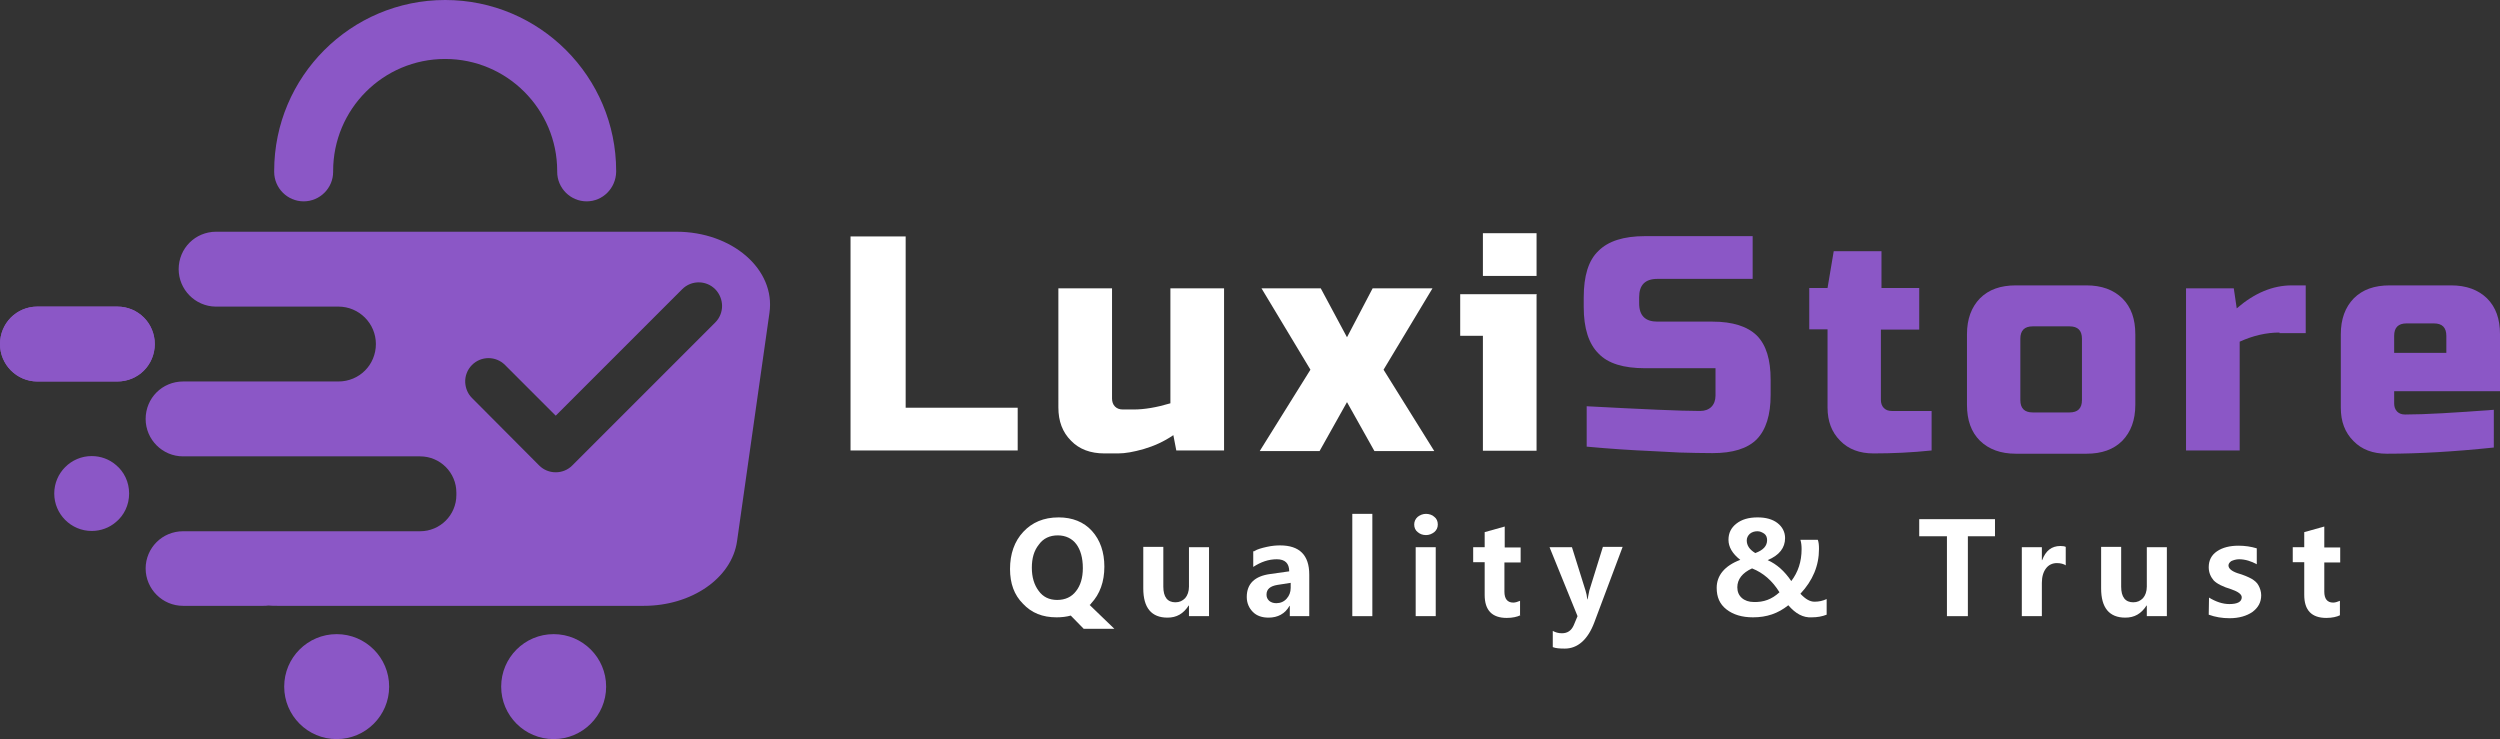<?xml version="1.0" encoding="utf-8"?>
<!-- Generator: Adobe Illustrator 26.3.1, SVG Export Plug-In . SVG Version: 6.00 Build 0)  -->
<svg version="1.1" id="Layer_1" xmlns="http://www.w3.org/2000/svg" xmlns:xlink="http://www.w3.org/1999/xlink" x="0px" y="0px"
	 viewBox="0 0 848 250.7" style="enable-background:new 0 0 848 250.7;" xml:space="preserve">
<rect x="0" y="0" width="848" height="250.7" fill="#333333" stroke="none"/>
<style type="text/css">
	.st0{fill:#FFFFFF;}
	.st1{fill:#8B57C6;}
	.st2{fill:url(#SVGID_1_);}
	.st3{fill:url(#SVGID_00000029743034331973528630000017146820097049889712_);}
	.st4{fill:url(#SVGID_00000101077674253125202040000014107556701834273921_);}
	.st5{fill:url(#SVGID_00000178197469689521407380000004431046493583730100_);}
	.st6{fill:url(#SVGID_00000164486602840537000620000006200361607108666045_);}
	.st7{fill:url(#SVGID_00000055666032578202801020000012442531829383811715_);}
	.st8{fill:url(#SVGID_00000163043175391815755180000006977183690400918423_);}
</style>
<g id="OBJECTS_00000018949709276006274960000016322951833535451269_">
	<g>
		<g>
			<g>
				<g>
					<path class="st0" d="M307.2,138.3h38v14.5h-56.7V80.2h18.7V138.3z"/>
					<path class="st0" d="M384.5,138.9c3.7,0,7.8-0.7,12.5-2.1v-39h18.2v55H399l-1-5.2c-3.2,2.2-6.6,3.7-10,4.7
						c-3.5,1-6.3,1.5-8.7,1.5h-4.7c-4.7,0-8.5-1.4-11.3-4.3c-2.9-2.9-4.3-6.6-4.3-11.3V97.8h18.2v37.4c0,1,0.3,2,1,2.7s1.6,1,2.7,1
						L384.5,138.9L384.5,138.9z"/>
					<path class="st0" d="M465.6,97.8h20.3l-16.6,27.6l17.2,27.6h-20.3l-9.3-16.6l-9.3,16.6h-20.3l17.2-27.6l-16.6-27.6H448
						l8.9,16.6L465.6,97.8z"/>
					<path class="st0" d="M521.2,99.9v53H503v-39h-7.7V99.8h26V99.9z M503,79.1h18.2v14.5H503V79.1z"/>
					<path class="st1" d="M538.2,137.8c18.9,1,31.8,1.6,38.5,1.6c1.6,0,2.9-0.5,3.8-1.4s1.4-2.2,1.4-3.8v-9.3H558
						c-7.3,0-12.6-1.6-15.8-5c-3.3-3.3-5-8.5-5-15.8v-3.2c0-7.3,1.6-12.6,5-15.8c3.3-3.3,8.5-5,15.8-5h36.5v14.5h-32.3
						c-4.2,0-6.2,2.1-6.2,6.2v2.1c0,4.2,2.1,6.2,6.2,6.2h18.7c6.8,0,11.8,1.6,15,4.7c3.2,3.2,4.7,8.2,4.7,15v5.2
						c0,6.8-1.6,11.8-4.7,15c-3.2,3.2-8.2,4.7-15,4.7c-3.6,0-7.3-0.1-11.2-0.2l-9.6-0.5c-7-0.3-14.4-0.8-21.9-1.5V137.8z"/>
					<path class="st1" d="M655.2,152.8c-6.7,0.7-13.3,1-19.7,1c-4.7,0-8.5-1.4-11.3-4.3c-2.9-2.9-4.3-6.6-4.3-11.3v-26.5h-6.2V97.7
						h6.2l2.1-12.5h16.2v12.5H651v14.1h-13v23.9c0,1,0.3,2,1,2.7c0.7,0.7,1.6,1,2.7,1h13.5L655.2,152.8L655.2,152.8z"/>
					<path class="st1" d="M724.3,137.3c0,5.2-1.5,9.2-4.4,12.2c-3,3-7,4.4-12.2,4.4h-23.9c-5.2,0-9.2-1.5-12.2-4.4
						c-3-3-4.4-7-4.4-12.2v-23.9c0-5.2,1.5-9.2,4.4-12.2c3-3,7-4.4,12.2-4.4h23.9c5.2,0,9.2,1.5,12.2,4.4c3,3,4.4,7,4.4,12.2V137.3z
						 M706.2,114.9c0-2.8-1.4-4.2-4.2-4.2h-12.5c-2.8,0-4.2,1.4-4.2,4.2v20.8c0,2.8,1.4,4.2,4.2,4.2H702c2.8,0,4.2-1.4,4.2-4.2
						V114.9z"/>
					<path class="st1" d="M773.2,112.8c-4.4,0-8.9,1-13.5,3.1v36.9h-18.2v-55h16.2l1,6.8c6-5.2,12.2-7.8,18.7-7.8h4.7v16.2h-8.9
						V112.8z"/>
					<path class="st1" d="M845.9,151.8c-13.4,1.4-25.5,2.1-36.3,2.1c-4.7,0-8.5-1.4-11.3-4.3c-2.9-2.9-4.3-6.6-4.3-11.3v-24.9
						c0-5.2,1.5-9.2,4.4-12.2c3-3,7-4.4,12.2-4.4h20.8c5.2,0,9.2,1.5,12.2,4.4c3,3,4.4,7,4.4,12.2v19.3h-35.9v4.2c0,1,0.3,2,1,2.7
						c0.7,0.7,1.6,1,2.7,1c6.8,0,16.8-0.6,30.1-1.6L845.9,151.8L845.9,151.8z M816.3,109.7c-2.8,0-4.2,1.4-4.2,4.2v5.8h17.7v-5.8
						c0-2.8-1.4-4.2-4.2-4.2H816.3z"/>
				</g>
			</g>
			<g>
				<g>
					<path class="st0" d="M342.6,193c0-5.1,1.5-9.4,4.5-12.6s6.9-4.9,12-4.9c4.6,0,8.5,1.5,11.3,4.6c2.8,3.1,4.2,7.2,4.2,12.1
						c0,5.1-1.5,9.3-4.5,12.5c-0.1,0.3-0.4,0.4-0.5,0.5l8.4,8.1h-10.4l-4.4-4.5c-1.4,0.4-3.1,0.6-4.8,0.6c-4.8,0-8.5-1.5-11.4-4.6
						C344,201.8,342.6,197.9,342.6,193z M350,192.6c0,3.2,0.8,5.8,2.3,7.8c1.5,2.1,3.6,3.1,6.3,3.1c2.7,0,4.9-1,6.4-3
						c1.5-1.9,2.3-4.5,2.3-7.8c0-3.5-0.8-6.2-2.2-8.1c-1.4-1.9-3.6-3-6.3-3c-2.7,0-4.9,1-6.4,3.1C350.7,186.8,350,189.4,350,192.6z"
						/>
					<path class="st0" d="M410.1,209h-6.8v-3.6h-0.1c-1.8,2.8-4.1,4.1-7.2,4.1c-5.4,0-8.2-3.3-8.2-9.9v-14.1h6.8V199
						c0,3.5,1.4,5.3,4.1,5.3c1.4,0,2.4-0.5,3.3-1.4c0.8-0.9,1.3-2.3,1.3-3.9v-13.4h6.8V209z"/>
					<path class="st0" d="M425.5,186.9c1-0.6,2.4-1,4.2-1.4s3.3-0.5,4.5-0.5c6.6,0,9.9,3.3,9.9,9.9V209h-6.6v-3.5h-0.1
						c-1.5,2.7-4,4-7.1,4c-2.2,0-4-0.6-5.3-1.9c-1.3-1.3-2.1-3-2.1-5.1c0-4.5,2.7-7.1,8-7.8l6.4-0.9c0-2.7-1.4-4.1-4.2-4.1
						c-2.8,0-5.4,0.9-8,2.6v-5.3H425.5z M433.3,198.4c-2.4,0.4-3.7,1.4-3.7,3.3c0,0.9,0.3,1.5,0.9,2.1c0.6,0.5,1.4,0.8,2.4,0.8
						c1.4,0,2.6-0.5,3.5-1.5s1.4-2.2,1.4-3.7v-1.7L433.3,198.4z"/>
					<path class="st0" d="M458.7,209v-34.7h6.8V209H458.7z"/>
					<path class="st0" d="M479.7,177.9c0-1,0.4-1.9,1.2-2.6c0.8-0.6,1.7-1,2.8-1s2.2,0.4,2.8,1c0.8,0.6,1.2,1.5,1.2,2.6
						s-0.4,1.9-1.2,2.6c-0.8,0.6-1.7,1-2.8,1c-1.2,0-2.1-0.4-2.8-1C480.1,179.9,479.7,179,479.7,177.9z M480.2,209v-23.4h6.8V209
						H480.2z"/>
					<path class="st0" d="M515.7,208.7c-1,0.5-2.6,0.9-4.6,0.9c-5,0-7.5-2.6-7.5-7.8v-11.1h-3.9v-5.1h3.9v-5.1l6.8-1.9v7.1h5.4v5.1
						h-5.5v9.9c0,2.4,1,3.7,3,3.7c0.8,0,1.5-0.3,2.3-0.6v5H515.7z"/>
					<path class="st0" d="M550.4,185.5l-9.6,25.6c-2.2,5.9-5.7,8.9-10,8.9c-1.8,0-3.1-0.1-4.1-0.5v-5.5c0.9,0.5,1.9,0.8,3.1,0.8
						c1.9,0,3.2-0.9,4-2.7l1.3-3.1l-9.5-23.4h7.6l4.6,14.7c0.3,0.9,0.5,1.9,0.6,3h0.1c0.1-0.8,0.4-1.7,0.6-3l4.6-14.8h6.7V185.5z"/>
					<path class="st0" d="M606.6,205.3c-3.5,2.8-7.3,4.1-12,4.1c-3.7,0-6.7-0.9-9-2.7s-3.3-4.2-3.3-7.3c0-4.2,2.7-7.5,8-9.5
						c-2.7-2.1-4-4.4-4-6.8c0-2.3,0.9-4.1,2.7-5.5c1.8-1.4,4.1-2.1,7.2-2.1c2.7,0,5,0.6,6.7,1.9c1.7,1.3,2.6,3.1,2.6,5.1
						c0,3.3-1.9,5.8-5.9,7.5c3.1,1.4,5.7,3.7,8,7.1c2.3-3,3.5-6.6,3.5-10.8c0-1.2-0.1-2.2-0.4-3.2h5.9c0.3,0.8,0.4,1.8,0.4,3.1
						c0,5.7-2.1,10.7-6.3,15.2c1.7,1.8,3.2,2.7,4.8,2.7c1.5,0,2.8-0.3,4.1-0.9v5.3c-1.5,0.6-3.2,0.9-5,0.9
						C611.6,209.6,609,208.1,606.6,205.3z M603.6,200.9c-2.4-3.9-5.5-6.6-9.3-8.1c-3.3,1.5-5,3.7-5,6.4c0,1.5,0.5,2.7,1.5,3.6
						s2.4,1.4,4.1,1.4C598.2,204.3,601,203.3,603.6,200.9z M595.4,187.6c2.7-1,4-2.4,4-4.4c0-0.9-0.3-1.7-1-2.2
						c-0.8-0.5-1.4-0.8-2.3-0.8c-1,0-1.9,0.3-2.6,0.9c-0.6,0.6-1,1.3-1,2.2C592.5,185,593.4,186.4,595.4,187.6z"/>
					<path class="st0" d="M676.9,181.9h-9.4V209h-7.1v-27.1H651v-5.8h25.7v5.8H676.9z"/>
					<path class="st0" d="M700.8,191.8c-0.8-0.5-1.8-0.8-3.1-0.8c-1.5,0-2.8,0.6-3.7,1.8c-0.9,1.2-1.4,2.8-1.4,4.9V209h-6.8v-23.4
						h6.8v4.4h0.1c1.2-3.2,3.2-4.8,6.2-4.8c0.8,0,1.4,0.1,1.8,0.3v6.3H700.8z"/>
					<path class="st0" d="M735,209h-6.8v-3.6h-0.1c-1.8,2.8-4.1,4.1-7.2,4.1c-5.4,0-8.2-3.3-8.2-9.9v-14.1h6.8V199
						c0,3.5,1.4,5.3,4.1,5.3c1.4,0,2.4-0.5,3.3-1.4c0.8-0.9,1.3-2.3,1.3-3.9v-13.4h6.8V209z"/>
					<path class="st0" d="M749.3,202.7c2.3,1.4,4.6,2.2,6.9,2.2c2.8,0,4.2-0.8,4.2-2.3c0-1-1.2-1.9-3.5-2.7c-3-0.9-4.9-1.9-6-3
						c-1-1.2-1.7-2.6-1.7-4.5c0-2.3,0.9-4.1,2.8-5.4c1.9-1.3,4.4-1.9,7.3-1.9c2.2,0,4.2,0.3,6.2,0.9v5.4c-1.8-1-3.9-1.7-6-1.7
						c-1,0-1.9,0.3-2.6,0.6c-0.6,0.4-1,0.9-1,1.5c0,1,1,1.9,3,2.6c2.1,0.6,3.7,1.3,4.8,1.9c1,0.6,1.9,1.3,2.4,2.3
						c0.5,0.9,0.9,2.1,0.9,3.3c0,2.4-1,4.2-3,5.7c-1.9,1.3-4.5,2.1-7.7,2.1c-2.6,0-4.9-0.4-7.1-1.2L749.3,202.7L749.3,202.7z"/>
					<path class="st0" d="M793.7,208.7c-1,0.5-2.6,0.9-4.6,0.9c-5,0-7.5-2.6-7.5-7.8v-11.1h-3.9v-5.1h3.9v-5.1l6.8-1.9v7.1h5.4v5.1
						h-5.4v9.9c0,2.4,1,3.7,3,3.7c0.8,0,1.5-0.3,2.3-0.6V208.7z"/>
				</g>
			</g>
		</g>
		<g>
			<g>
				
					<linearGradient id="SVGID_1_" gradientUnits="userSpaceOnUse" x1="46.505" y1="462.831" x2="340.219" y2="161.546" gradientTransform="matrix(1 0 0 -1 0 404.033)">
					<stop  offset="0" style="stop-color:#8B57C6"/>
					<stop  offset="0.114" style="stop-color:#8B57C6"/>
					<stop  offset="0.305" style="stop-color:#8B57C6"/>
					<stop  offset="0.401" style="stop-color:#8B57C6"/>
					<stop  offset="0.527" style="stop-color:#8B57C6"/>
					<stop  offset="0.695" style="stop-color:#8B57C6"/>
					<stop  offset="0.856" style="stop-color:#8B57C6"/>
					<stop  offset="1" style="stop-color:#8B57C6"/>
				</linearGradient>
				<path class="st2" d="M199,68.3c-5.5,0-10-4.5-10-10V58c0-20.9-17-38-38-38s-38,17-38,38v0.3c0,5.5-4.5,10-10,10s-10-4.5-10-10
					V58c0-32,26-58,58-58s58,26,58,58v0.3C208.9,63.8,204.5,68.3,199,68.3z"/>
			</g>
			<g>
				<g>
					
						<linearGradient id="SVGID_00000169521333936265744180000018316374291346858136_" gradientUnits="userSpaceOnUse" x1="-26.853" y1="391.318" x2="266.863" y2="90.032" gradientTransform="matrix(1 0 0 -1 0 404.033)">
						<stop  offset="0" style="stop-color:#8B57C6"/>
						<stop  offset="0.114" style="stop-color:#8B57C6"/>
						<stop  offset="0.305" style="stop-color:#8B57C6"/>
						<stop  offset="0.401" style="stop-color:#8B57C6"/>
						<stop  offset="0.527" style="stop-color:#8B57C6"/>
						<stop  offset="0.695" style="stop-color:#8B57C6"/>
						<stop  offset="0.856" style="stop-color:#8B57C6"/>
						<stop  offset="1" style="stop-color:#8B57C6"/>
					</linearGradient>
					<circle style="fill:url(#SVGID_00000169521333936265744180000018316374291346858136_);" cx="187.8" cy="232.9" r="17.8"/>
				</g>
				<g>
					
						<linearGradient id="SVGID_00000131335630079652725740000011313070704495082142_" gradientUnits="userSpaceOnUse" x1="-64.589" y1="354.53" x2="229.127" y2="53.244" gradientTransform="matrix(1 0 0 -1 0 404.033)">
						<stop  offset="0" style="stop-color:#8B57C6"/>
						<stop  offset="0.114" style="stop-color:#8B57C6"/>
						<stop  offset="0.305" style="stop-color:#8B57C6"/>
						<stop  offset="0.401" style="stop-color:#8B57C6"/>
						<stop  offset="0.527" style="stop-color:#8B57C6"/>
						<stop  offset="0.695" style="stop-color:#8B57C6"/>
						<stop  offset="0.856" style="stop-color:#8B57C6"/>
						<stop  offset="1" style="stop-color:#8B57C6"/>
					</linearGradient>
					<circle style="fill:url(#SVGID_00000131335630079652725740000011313070704495082142_);" cx="114.2" cy="232.9" r="17.8"/>
				</g>
			</g>
			<g>
				
					<linearGradient id="SVGID_00000137835460407220839260000002768525881976871083_" gradientUnits="userSpaceOnUse" x1="-51.592" y1="367.2" x2="242.123" y2="65.915" gradientTransform="matrix(1 0 0 -1 0 404.033)">
					<stop  offset="0" style="stop-color:#8B57C6"/>
					<stop  offset="0.114" style="stop-color:#8B57C6"/>
					<stop  offset="0.305" style="stop-color:#8B57C6"/>
					<stop  offset="0.401" style="stop-color:#8B57C6"/>
					<stop  offset="0.527" style="stop-color:#8B57C6"/>
					<stop  offset="0.695" style="stop-color:#8B57C6"/>
					<stop  offset="0.856" style="stop-color:#8B57C6"/>
					<stop  offset="1" style="stop-color:#8B57C6"/>
				</linearGradient>
				<path style="fill:url(#SVGID_00000137835460407220839260000002768525881976871083_);" d="M52.5,116.7c0,3.5-1.4,6.7-3.7,9
					s-5.5,3.7-9,3.7H12.7c-7,0-12.7-5.7-12.7-12.7c0-3.5,1.4-6.7,3.7-9s5.5-3.7,8.9-3.7h27.2C46.9,104,52.5,109.7,52.5,116.7z"/>
			</g>
			<g>
				
					<linearGradient id="SVGID_00000089559678120312567590000015643038368329167279_" gradientUnits="userSpaceOnUse" x1="-51.592" y1="367.2" x2="242.123" y2="65.915" gradientTransform="matrix(1 0 0 -1 0 404.033)">
					<stop  offset="0" style="stop-color:#8B57C6"/>
					<stop  offset="0.114" style="stop-color:#8B57C6"/>
					<stop  offset="0.305" style="stop-color:#8B57C6"/>
					<stop  offset="0.401" style="stop-color:#8B57C6"/>
					<stop  offset="0.527" style="stop-color:#8B57C6"/>
					<stop  offset="0.695" style="stop-color:#8B57C6"/>
					<stop  offset="0.856" style="stop-color:#8B57C6"/>
					<stop  offset="1" style="stop-color:#8B57C6"/>
				</linearGradient>
				<path style="fill:url(#SVGID_00000089559678120312567590000015643038368329167279_);" d="M52.5,116.7c0,3.5-1.4,6.7-3.7,9
					s-5.5,3.7-9,3.7H12.7c-7,0-12.7-5.7-12.7-12.7c0-3.5,1.4-6.7,3.7-9s5.5-3.7,8.9-3.7h27.2C46.9,104,52.5,109.7,52.5,116.7z"/>
			</g>
			<g>
				
					<linearGradient id="SVGID_00000024724635150891460040000014643429264431449987_" gradientUnits="userSpaceOnUse" x1="-0.318" y1="417.184" x2="293.397" y2="115.899" gradientTransform="matrix(1 0 0 -1 0 404.033)">
					<stop  offset="0" style="stop-color:#8B57C6"/>
					<stop  offset="0.114" style="stop-color:#8B57C6"/>
					<stop  offset="0.305" style="stop-color:#8B57C6"/>
					<stop  offset="0.401" style="stop-color:#8B57C6"/>
					<stop  offset="0.527" style="stop-color:#8B57C6"/>
					<stop  offset="0.695" style="stop-color:#8B57C6"/>
					<stop  offset="0.856" style="stop-color:#8B57C6"/>
					<stop  offset="1" style="stop-color:#8B57C6"/>
				</linearGradient>
				<path style="fill:url(#SVGID_00000024724635150891460040000014643429264431449987_);" d="M229.4,78.6H73.3c-3.5,0-6.7,1.4-9,3.7
					c-2.3,2.3-3.7,5.5-3.7,9c0,6.9,5.6,12.6,12.5,12.7h41.7c7,0,12.7,5.7,12.7,12.7c0,3.5-1.4,6.7-3.7,9c-2.3,2.3-5.5,3.7-9,3.7
					H62.1c-3.5,0-6.7,1.4-9,3.7s-3.7,5.5-3.7,9c0,7,5.7,12.7,12.7,12.7h80.4c6.8,0,12.3,5.5,12.3,12.3v0.8c0,6.8-5.5,12.3-12.3,12.3
					H62.1c-3.5,0-6.7,1.4-9,3.7s-3.7,5.5-3.7,8.9c0,7,5.7,12.7,12.7,12.7h27.2c0.6,0,1.2,0,1.7-0.1l0,0c1,0.1,2.1,0.1,3.1,0.1h124.3
					c16.2,0,29.8-9.4,31.6-21.9l11-77.5C263.1,91.4,248.4,78.6,229.4,78.6z M242.6,109.4l-48.5,48.5c-1.5,1.5-3.5,2.3-5.6,2.3
					s-4.1-0.8-5.6-2.3L160.1,135c-1.5-1.5-2.2-3.4-2.3-5.3c-0.1-2.1,0.7-4.3,2.3-5.9c3.1-3.1,8.1-3.1,11.2,0l17.2,17.2l42.9-42.9
					c3.1-3.1,8.1-3.1,11.2,0C245.7,101.3,245.7,106.3,242.6,109.4z"/>
			</g>
			<g>
				
					<linearGradient id="SVGID_00000137091289293642135520000012072218402341605278_" gradientUnits="userSpaceOnUse" x1="-74.447" y1="344.917" x2="219.267" y2="43.634" gradientTransform="matrix(1 0 0 -1 0 404.033)">
					<stop  offset="0" style="stop-color:#8B57C6"/>
					<stop  offset="0.114" style="stop-color:#8B57C6"/>
					<stop  offset="0.305" style="stop-color:#8B57C6"/>
					<stop  offset="0.401" style="stop-color:#8B57C6"/>
					<stop  offset="0.527" style="stop-color:#8B57C6"/>
					<stop  offset="0.695" style="stop-color:#8B57C6"/>
					<stop  offset="0.856" style="stop-color:#8B57C6"/>
					<stop  offset="1" style="stop-color:#8B57C6"/>
				</linearGradient>
				<path style="fill:url(#SVGID_00000137091289293642135520000012072218402341605278_);" d="M43.8,167.4c0,3.9-1.7,7.4-4.5,9.7
					c-2.2,1.9-5.1,3-8.2,3c-7,0-12.7-5.7-12.7-12.7s5.7-12.7,12.7-12.7c3.1,0,6,1.1,8.2,3C42.1,160,43.8,163.5,43.8,167.4z"/>
			</g>
		</g>
	</g>
</g>
</svg>
